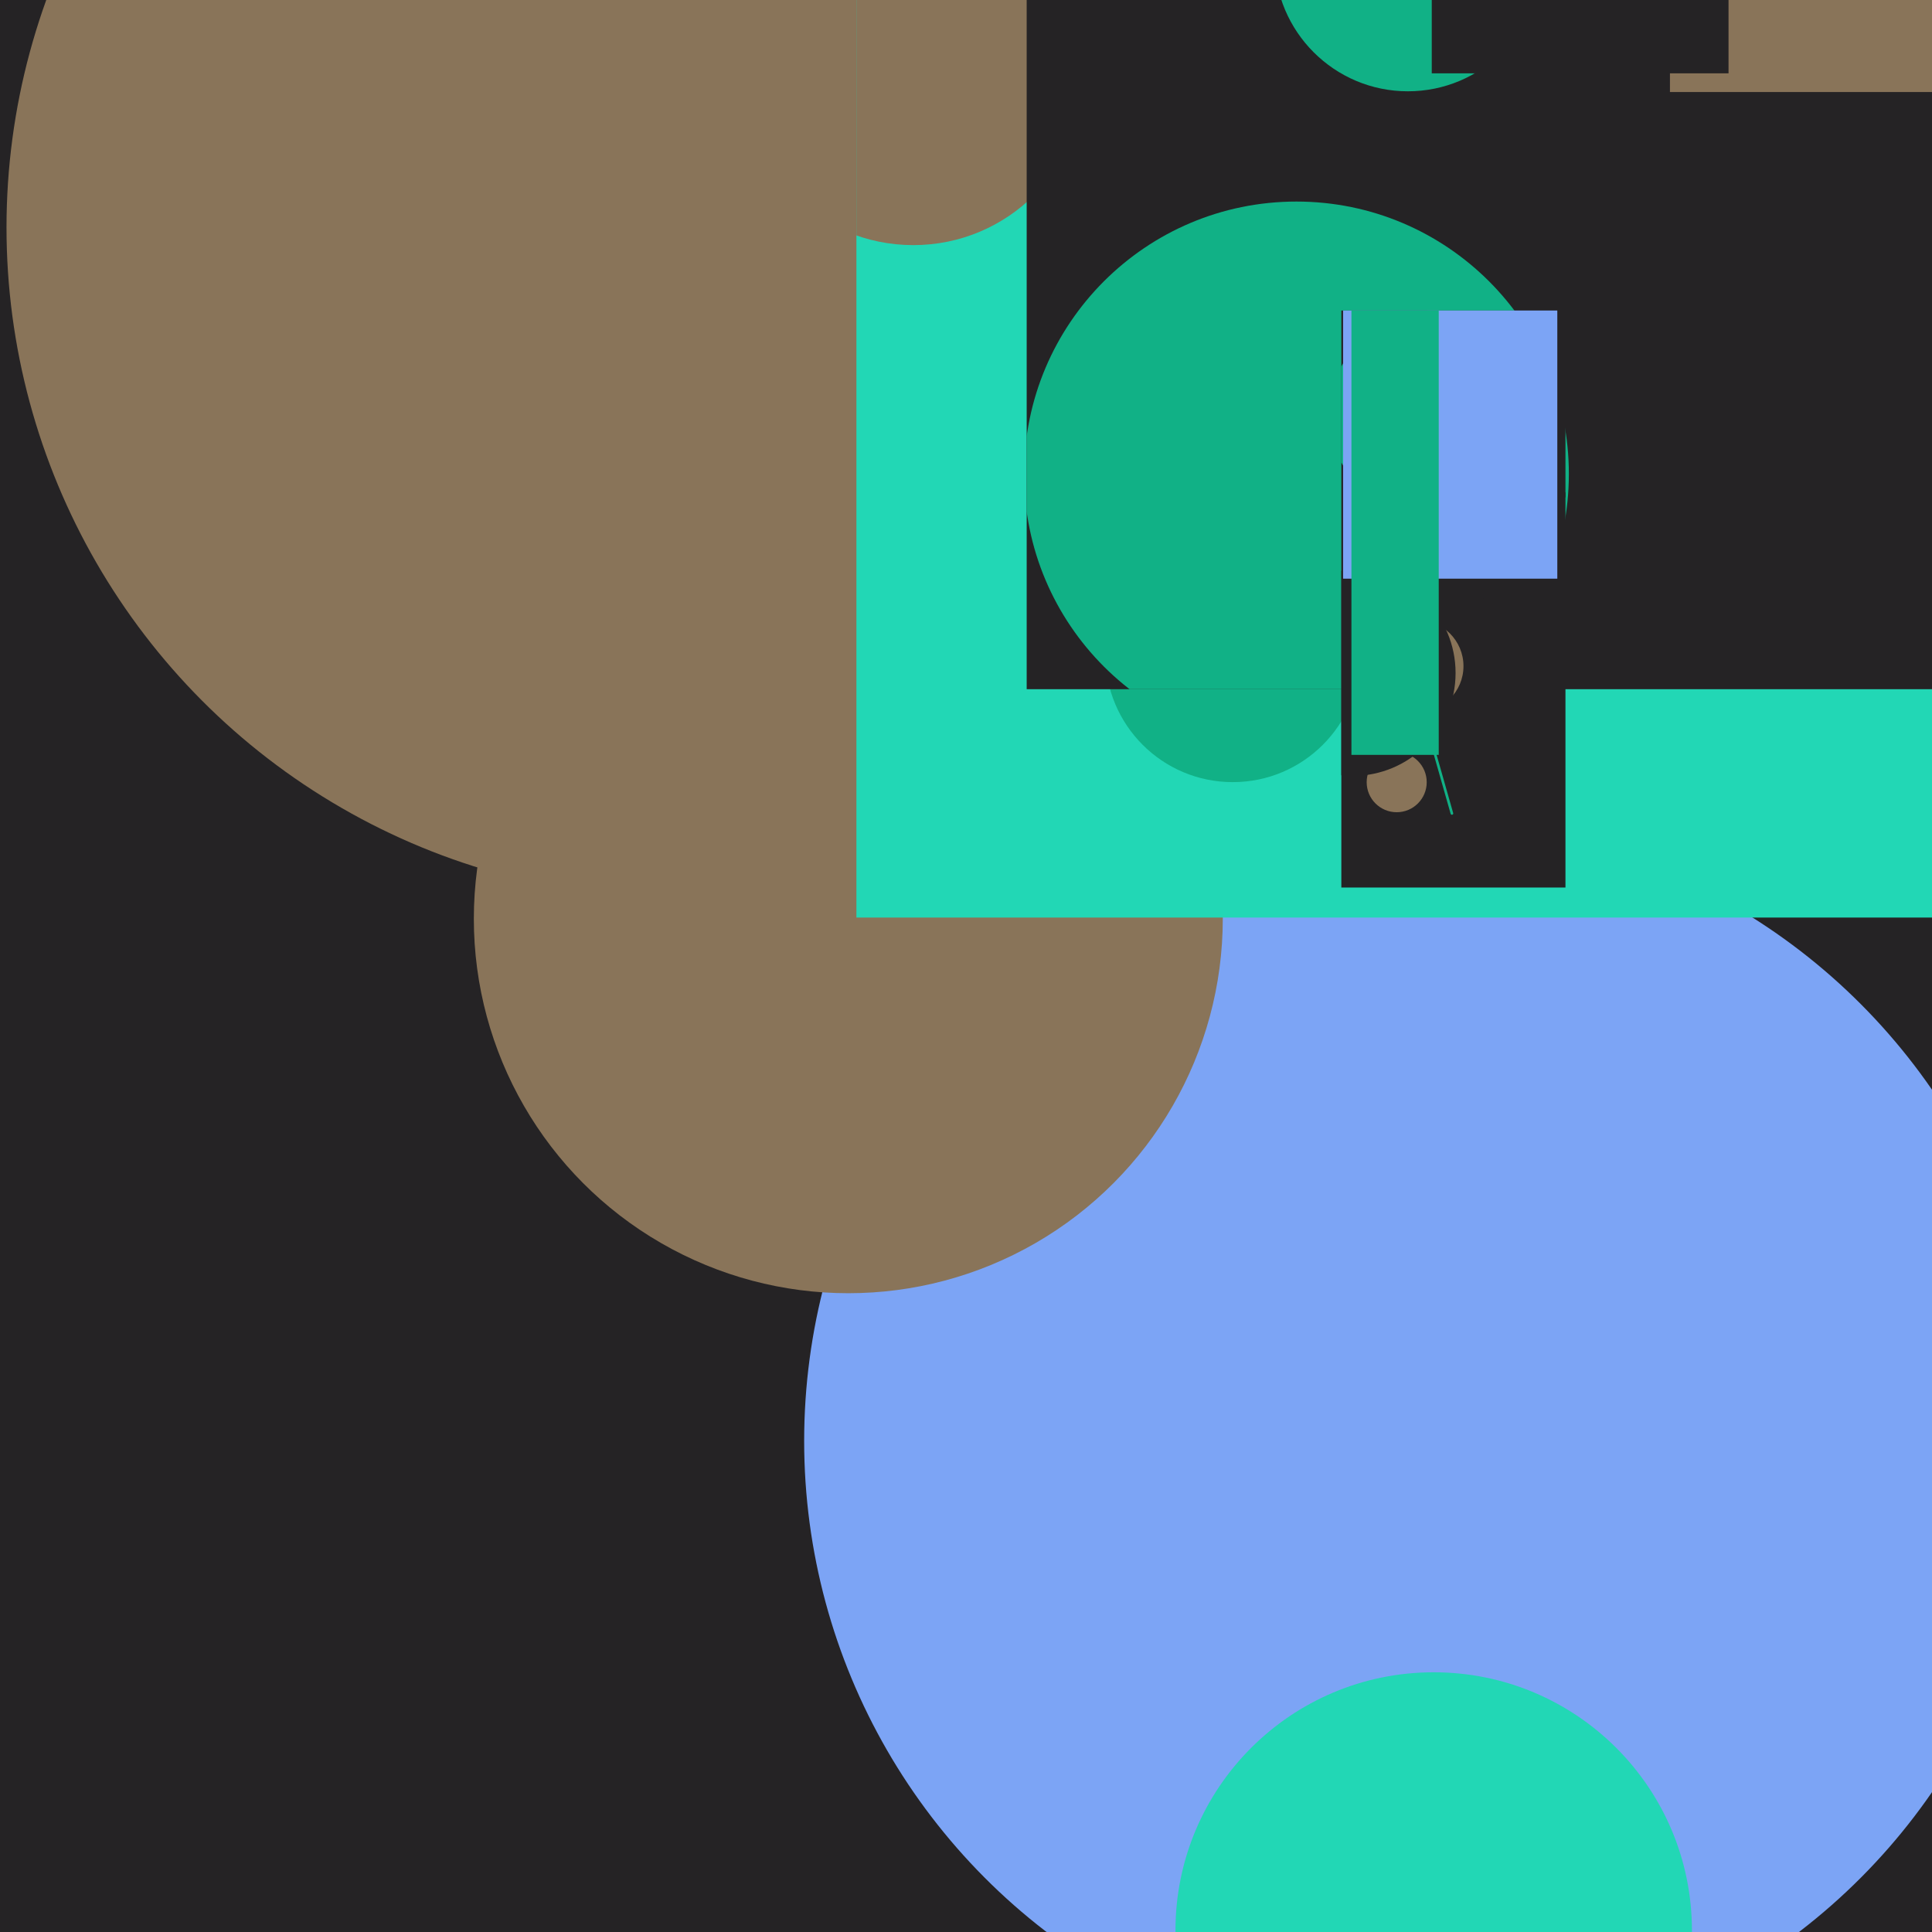 <svg version="1.1" xmlns="http://www.w3.org/2000/svg" viewBox="0 0 512 512" width="512" height="512">
        <rect x="0" y="0" width="512" height="512" fill="rgb(37, 35, 37)" />
<defs><clipPath id="clip-0"><rect x="0" y="0" width="512" height="512"/></clipPath></defs>
<g clip-path="url(#clip-0)">
<line x1="193.56" y1="28.927" x2="435.001" y2="103.958" stroke="rgb(17, 177, 134)" stroke-width="1.661" stroke-linecap="round" clip-path="url(#clip-0)"/>
<circle cx="377.048" cy="381.86" r="163.938" fill="rgb(124, 164, 245)" clip-path="url(#clip-0)"/>
<circle cx="251.061" cy="13.812" r="48.803" fill="rgb(17, 177, 134)" clip-path="url(#clip-0)"/>
<circle cx="179.367" cy="60.275" r="177.643" fill="rgb(137, 116, 89)" clip-path="url(#clip-0)"/>
<circle cx="224.81" cy="243.478" r="99.239" fill="rgb(137, 116, 89)" clip-path="url(#clip-0)"/>
<circle cx="379.945" cy="511.607" r="68.435" fill="rgb(34, 215, 181)" clip-path="url(#clip-0)"/>
<rect x="226.955" y="-146.136" width="312.627" height="389.298" fill="rgb(34, 215, 181)" />
<defs><clipPath id="clip-1"><rect x="226.955" y="-146.136" width="312.627" height="389.298"/></clipPath></defs>
<g clip-path="url(#clip-1)">
<circle cx="242.033" cy="19.572" r="45.388" fill="rgb(137, 116, 89)" clip-path="url(#clip-1)"/>
<circle cx="326.69" cy="173.51" r="33.762" fill="rgb(17, 177, 134)" clip-path="url(#clip-1)"/>
<rect x="325.742" y="-87.936" width="139.505" height="7.613" fill="rgb(124, 164, 245)" />
<defs><clipPath id="clip-2"><rect x="325.742" y="-87.936" width="139.505" height="7.613"/></clipPath></defs>
<g clip-path="url(#clip-2)">
<line x1="397.078" y1="-84.985" x2="405.238" y2="-84.67" stroke="rgb(231, 96, 29)" stroke-width="0.83" stroke-linecap="round" clip-path="url(#clip-2)"/>
<line x1="419.344" y1="-82.368" x2="456.91" y2="-81.416" stroke="rgb(17, 177, 134)" stroke-width="0.653" stroke-linecap="round" clip-path="url(#clip-2)"/>
<line x1="457.359" y1="-84.349" x2="380.272" y2="-81.751" stroke="rgb(137, 116, 89)" stroke-width="0.526" stroke-linecap="round" clip-path="url(#clip-2)"/>
<line x1="360.992" y1="-86.962" x2="424.847" y2="-87.682" stroke="rgb(231, 96, 29)" stroke-width="0.595" stroke-linecap="round" clip-path="url(#clip-2)"/>
<line x1="435.195" y1="-82.181" x2="340.431" y2="-85.229" stroke="rgb(34, 215, 181)" stroke-width="0.15" stroke-linecap="round" clip-path="url(#clip-2)"/>
<circle cx="390.247" cy="-87.56" r="9.737" fill="rgb(124, 164, 245)" clip-path="url(#clip-2)"/>
<circle cx="337.552" cy="-83.207" r="1.576" fill="rgb(37, 35, 37)" clip-path="url(#clip-2)"/>
<circle cx="335.43" cy="-80.606" r="29.042" fill="rgb(34, 215, 181)" clip-path="url(#clip-2)"/>
<rect x="419.316" y="-37.566" width="15.743" height="3.116" fill="rgb(124, 164, 245)" />
<defs><clipPath id="clip-3"><rect x="419.316" y="-37.566" width="15.743" height="3.116"/></clipPath></defs>
<g clip-path="url(#clip-3)">
</g>
<rect x="310.007" y="-66.024" width="92.647" height="7.241" fill="rgb(231, 96, 29)" />
<defs><clipPath id="clip-4"><rect x="310.007" y="-66.024" width="92.647" height="7.241"/></clipPath></defs>
<g clip-path="url(#clip-4)">
</g>
<rect x="397.292" y="47.775" width="91.029" height="0.452" fill="rgb(34, 215, 181)" />
<defs><clipPath id="clip-5"><rect x="397.292" y="47.775" width="91.029" height="0.452"/></clipPath></defs>
<g clip-path="url(#clip-5)">
</g>
</g>
<rect x="272.082" y="-67.894" width="246.267" height="250.539" fill="rgb(37, 35, 37)" />
<defs><clipPath id="clip-6"><rect x="272.082" y="-67.894" width="246.267" height="250.539"/></clipPath></defs>
<g clip-path="url(#clip-6)">
<circle cx="373.109" cy="-11.127" r="35.321" fill="rgb(17, 177, 134)" clip-path="url(#clip-6)"/>
<circle cx="343.579" cy="125.599" r="72.184" fill="rgb(17, 177, 134)" clip-path="url(#clip-6)"/>
<rect x="460.487" y="-26.28" width="7.732" height="111.853" fill="rgb(37, 35, 37)" />
<defs><clipPath id="clip-7"><rect x="460.487" y="-26.28" width="7.732" height="111.853"/></clipPath></defs>
<g clip-path="url(#clip-7)">
</g>
<rect x="442.555" y="-96.899" width="129.131" height="121.289" fill="rgb(137, 116, 89)" />
<defs><clipPath id="clip-8"><rect x="442.555" y="-96.899" width="129.131" height="121.289"/></clipPath></defs>
<g clip-path="url(#clip-8)">
</g>
<rect x="379.431" y="-80.955" width="78.648" height="100.389" fill="rgb(37, 35, 37)" />
<defs><clipPath id="clip-9"><rect x="379.431" y="-80.955" width="78.648" height="100.389"/></clipPath></defs>
<g clip-path="url(#clip-9)">
</g>
</g>
<rect x="355.468" y="82.295" width="59.395" height="152.909" fill="rgb(37, 35, 37)" />
<defs><clipPath id="clip-10"><rect x="355.468" y="82.295" width="59.395" height="152.909"/></clipPath></defs>
<g clip-path="url(#clip-10)">
<line x1="365.87" y1="149.13" x2="384.772" y2="215.57" stroke="rgb(17, 177, 134)" stroke-width="0.7" stroke-linecap="round" clip-path="url(#clip-10)"/>
<line x1="388.56" y1="162.769" x2="385.334" y2="97.319" stroke="rgb(37, 35, 37)" stroke-width="1.541" stroke-linecap="round" clip-path="url(#clip-10)"/>
<line x1="373.525" y1="186.163" x2="414.364" y2="131.11" stroke="rgb(37, 35, 37)" stroke-width="1.511" stroke-linecap="round" clip-path="url(#clip-10)"/>
<circle cx="375.608" cy="176.532" r="12.229" fill="rgb(137, 116, 89)" clip-path="url(#clip-10)"/>
<circle cx="370.139" cy="207.293" r="7.956" fill="rgb(137, 116, 89)" clip-path="url(#clip-10)"/>
<circle cx="395.788" cy="109.121" r="10.797" fill="rgb(17, 177, 134)" clip-path="url(#clip-10)"/>
<circle cx="379.961" cy="109.838" r="27.581" fill="rgb(17, 177, 134)" clip-path="url(#clip-10)"/>
<circle cx="358.473" cy="178.356" r="27.27" fill="rgb(37, 35, 37)" clip-path="url(#clip-10)"/>
<rect x="395.271" y="88.181" width="11.175" height="59.784" fill="rgb(231, 96, 29)" />
<defs><clipPath id="clip-11"><rect x="395.271" y="88.181" width="11.175" height="59.784"/></clipPath></defs>
<g clip-path="url(#clip-11)">
</g>
<rect x="355.929" y="73.808" width="56.773" height="79.549" fill="rgb(124, 164, 245)" />
<defs><clipPath id="clip-12"><rect x="355.929" y="73.808" width="56.773" height="79.549"/></clipPath></defs>
<g clip-path="url(#clip-12)">
</g>
<rect x="358.143" y="54.485" width="23.135" height="145.559" fill="rgb(17, 177, 134)" />
<defs><clipPath id="clip-13"><rect x="358.143" y="54.485" width="23.135" height="145.559"/></clipPath></defs>
<g clip-path="url(#clip-13)">
</g>
</g>
</g>
</g>

       </svg>

